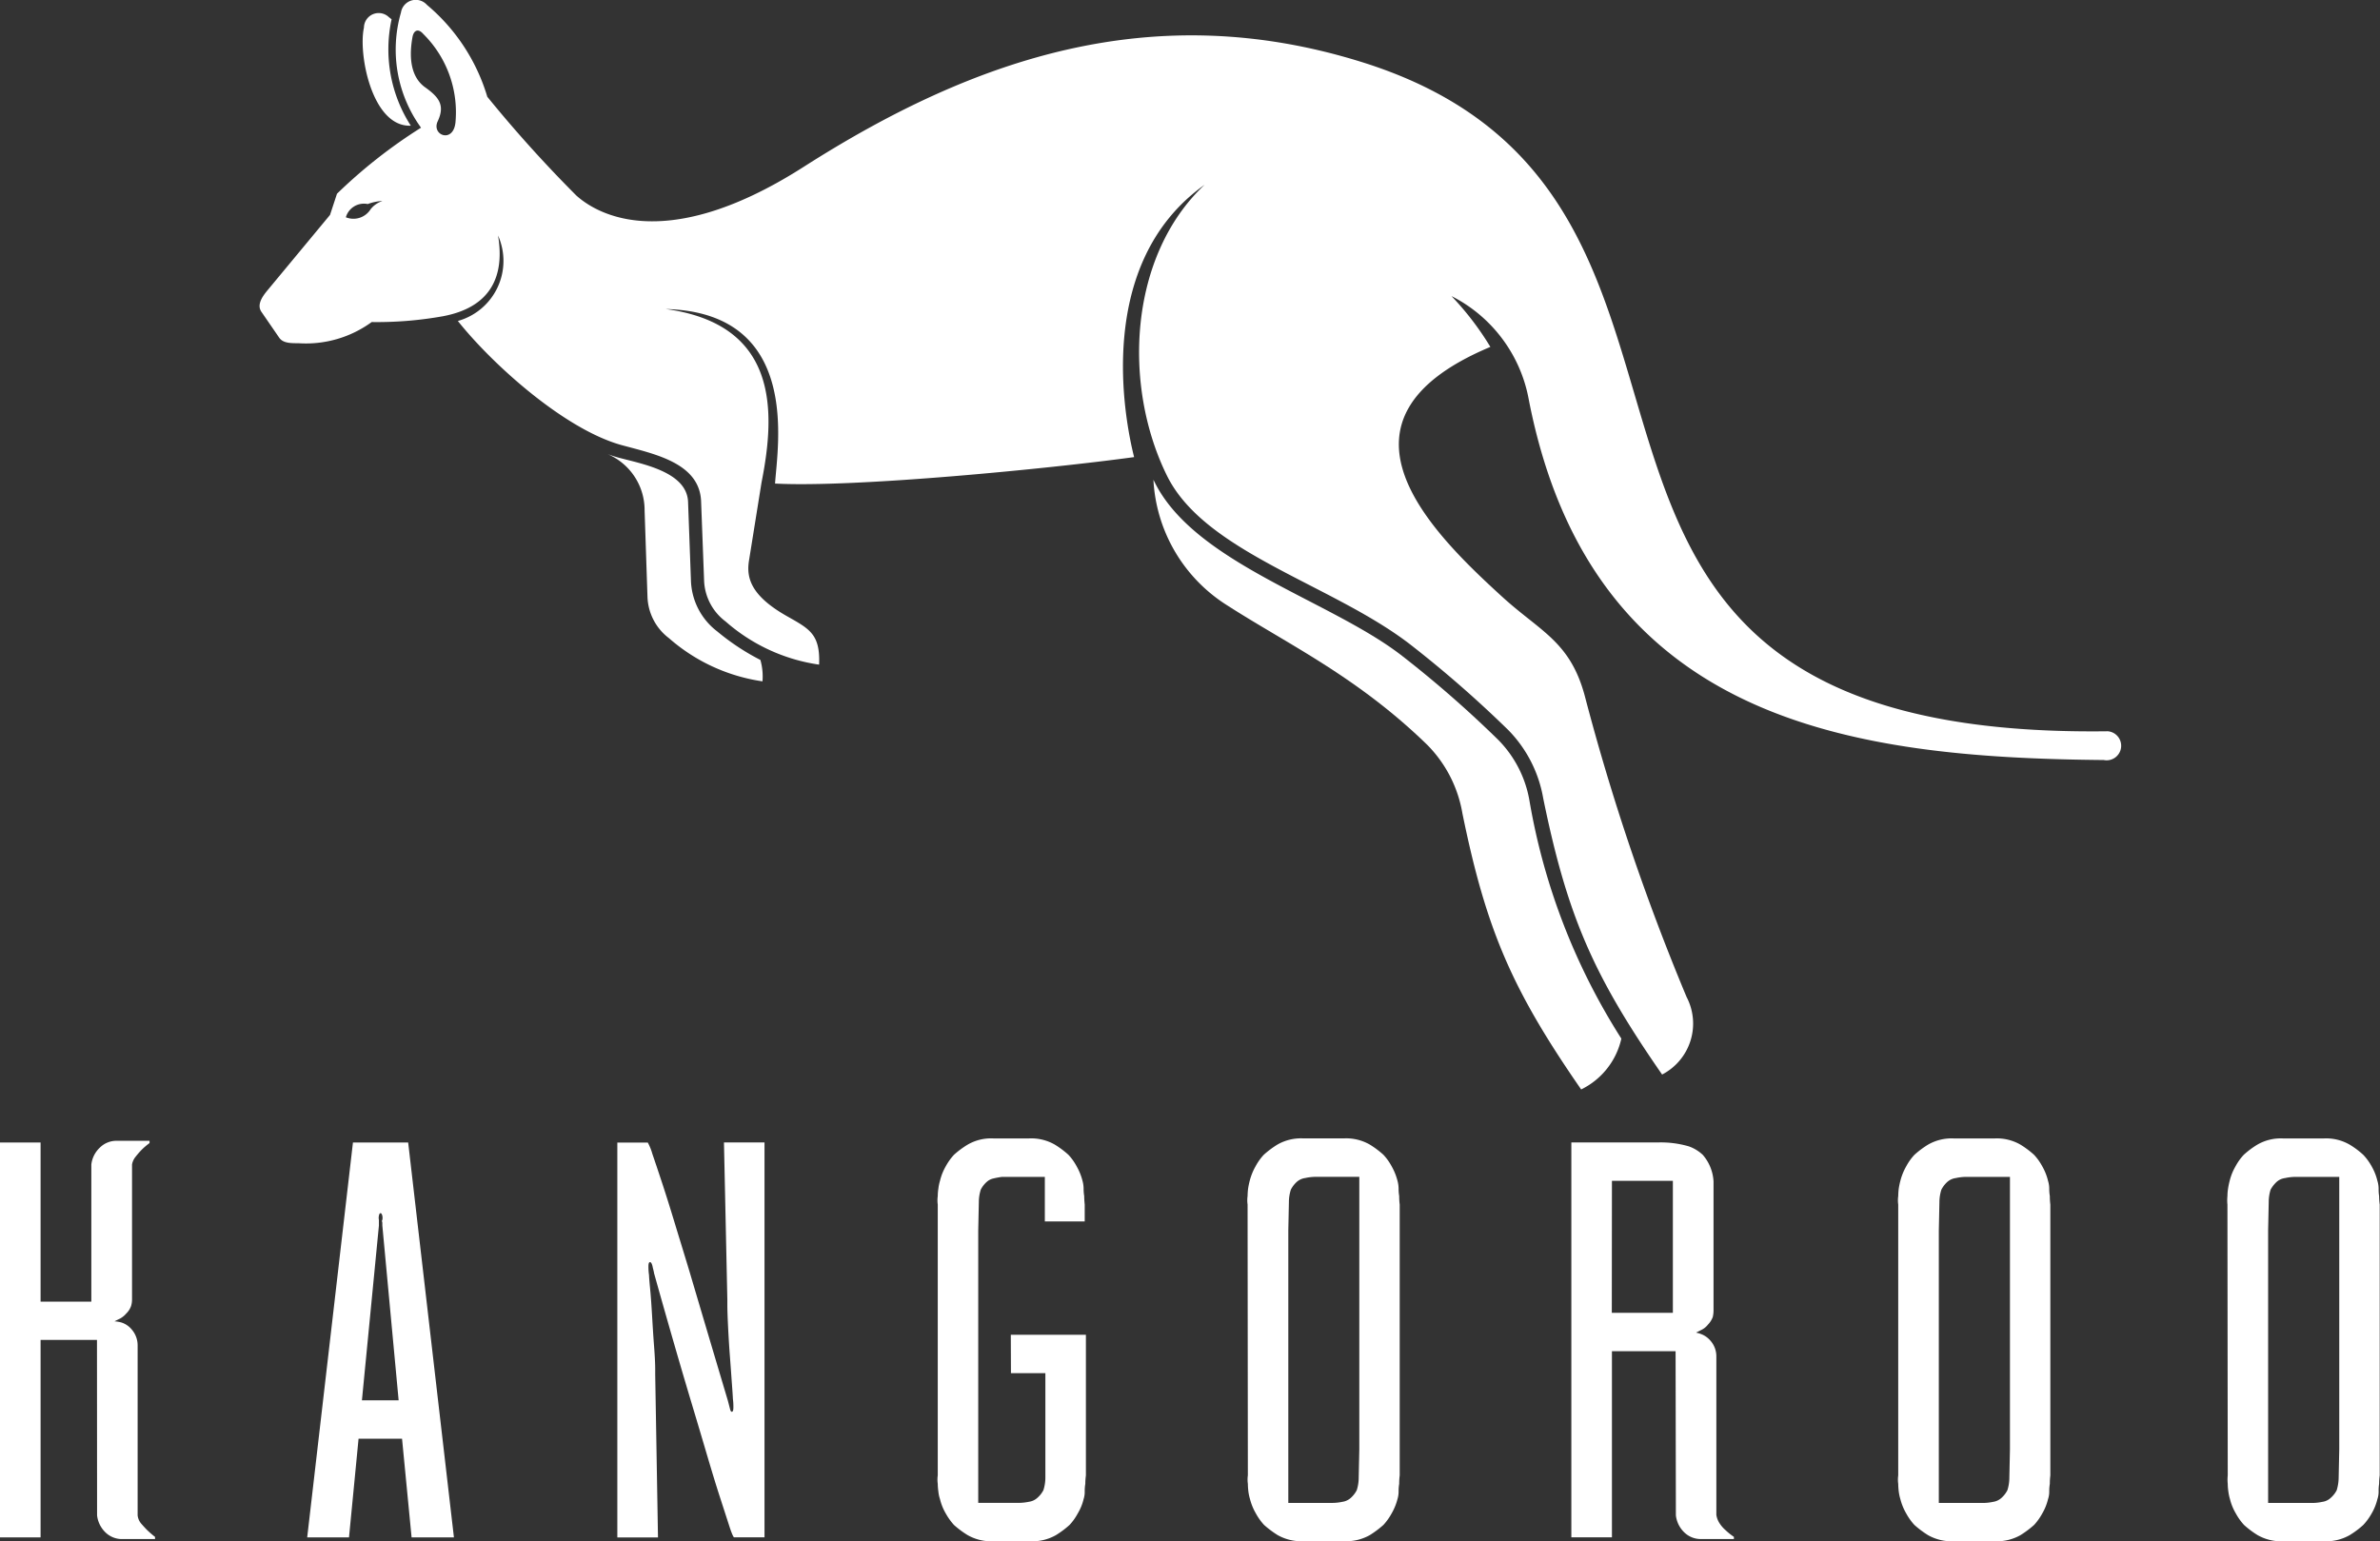 <svg id="Component_56_1" data-name="Component 56 – 1" xmlns="http://www.w3.org/2000/svg" xmlns:xlink="http://www.w3.org/1999/xlink" width="147.25" height="95.376" viewBox="0 0 147.25 95.376">
  <rect x="0" y="0" width="147.25" height="95.376" fill="#333333" stroke="none"/>
  <defs>
    <clipPath id="clip-path">
      <rect id="Rectangle_253" data-name="Rectangle 253" width="147.25" height="95.376" fill="#fff"/>
    </clipPath>
  </defs>
  <g id="Group_5717" data-name="Group 5717" clip-path="url(#clip-path)">
    <path id="Path_38678" data-name="Path 38678" d="M432.31,15.827l-.166-.129a.912.912,0,0,0-1.545.646c-.363,1.631.5,6.168,2.9,6.069a8.734,8.734,0,0,1-1.188-6.586" transform="translate(-408.082 -14.635)" fill="#fff" fill-rule="evenodd"/>
    <path id="Path_38679" data-name="Path 38679" d="M384.97,36.936c2.364,2.154,4.192,2.758,5.1,6.118a140.34,140.34,0,0,0,6.3,18.639,3.55,3.55,0,0,1-1.514,4.8c-4.26-6.137-5.866-9.818-7.356-17.094a7.951,7.951,0,0,0-2.167-4.229,71.855,71.855,0,0,0-6.032-5.269c-4.82-3.736-12.717-5.694-15.075-10.458-2.758-5.583-2.382-13.591,2.327-18.011-6.857,4.875-4.943,14.558-4.364,16.854-5.2.714-17.309,1.9-22.215,1.637.154-2.345,1.631-10.581-6.765-10.8,6.98.954,6.808,6.315,5.928,10.735l-.776,4.838c-.166,1.04.1,2.136,2.265,3.385,1.434.819,2.154,1.108,2.074,3.047a11.151,11.151,0,0,1-5.786-2.671,3.316,3.316,0,0,1-1.33-2.536l-.185-4.887c-.086-2.4-2.918-2.942-4.918-3.49-3.546-.979-8.027-5.029-10.132-7.682a3.858,3.858,0,0,0,2.487-5.288c.456,2.721-.634,4.469-3.392,4.992a23.176,23.176,0,0,1-4.426.363,6.9,6.9,0,0,1-4.506,1.311c-.419-.006-.96.025-1.213-.339l-1.1-1.6c-.3-.431.037-.929.357-1.317l3.884-4.684.431-1.311a31.631,31.631,0,0,1,5.2-4.087A8.238,8.238,0,0,1,316.829.779.926.926,0,0,1,318.435.3a11.832,11.832,0,0,1,3.736,5.688,80.625,80.625,0,0,0,5.515,6.118c.892.794,5.06,3.964,14.047-1.773C352.358,3.549,363.407-.15,376.21,3.82c27.361,8.482,5.257,41.974,46.221,41.432a.9.9,0,1,1-.252,1.779c-15.672-.142-31.67-2.345-35.566-22.27a8.984,8.984,0,0,0-4.789-6.439,18.1,18.1,0,0,1,2.407,3.145c-10.76,4.506-3.669,11.443.739,15.469m-69.31-24.5a3.107,3.107,0,0,0-.886.191,1.163,1.163,0,0,0-1.354.819,1.253,1.253,0,0,0,1.533-.5,1.537,1.537,0,0,1,.708-.5M320.208,7.5a6.816,6.816,0,0,0-2-5.4c-.32-.369-.591-.215-.665.191-.271,1.5.006,2.567.794,3.121.862.616,1.225,1.114.763,2.1-.4.874,1.016,1.4,1.108-.012" transform="translate(-292.022 0)" fill="#fff" fill-rule="evenodd"/>
    <path id="Path_38680" data-name="Path 38680" d="M730.87,551.983a3.747,3.747,0,0,1,.129,1.323,11.2,11.2,0,0,1-5.786-2.671,3.348,3.348,0,0,1-1.329-2.542l-.179-5.362a3.766,3.766,0,0,0-2.284-3.484c.215.08.431.148.646.209,1.422.388,4.253.862,4.327,2.745l.179,4.887a4.122,4.122,0,0,0,1.631,3.133,14.342,14.342,0,0,0,2.665,1.761" transform="translate(-683.824 -511.144)" fill="#fff" fill-rule="evenodd"/>
    <path id="Path_38681" data-name="Path 38681" d="M1398.1,604.3a4.625,4.625,0,0,1-2.487,3.145c-4.253-6.143-5.866-9.824-7.349-17.094a7.891,7.891,0,0,0-2.173-4.229c-4.339-4.223-8.636-6.229-12.342-8.611a9.774,9.774,0,0,1-4.6-7.793l.068.135c2.493,5.041,10.889,7.319,15.315,10.76a69.367,69.367,0,0,1,5.958,5.207,7.039,7.039,0,0,1,1.927,3.773A39.812,39.812,0,0,0,1398.1,604.3" transform="translate(-1297.787 -540.029)" fill="#fff" fill-rule="evenodd"/>
    <path id="Path_38682" data-name="Path 38682" d="M6,1364.2H2.511v12.219H0v-24.437H2.511v9.849H5.651v-8.488a1.7,1.7,0,0,1,.511-1.028,1.454,1.454,0,0,1,1.065-.437H9.252v.141a4.346,4.346,0,0,0-.492.419,5.374,5.374,0,0,0-.363.418,1.029,1.029,0,0,0-.228.486v8.347a1.427,1.427,0,0,1-.055.4,1.2,1.2,0,0,1-.3.474,1.383,1.383,0,0,1-.382.314c-.142.068-.259.129-.351.172a2.032,2.032,0,0,1,.437.074,1.371,1.371,0,0,1,.646.449,1.492,1.492,0,0,1,.351.979v10.507a.954.954,0,0,0,.222.511c.129.148.252.283.369.4a5.867,5.867,0,0,0,.486.419v.135H7.571a1.458,1.458,0,0,1-1.065-.431,1.736,1.736,0,0,1-.5-1.034Zm13.006,12.219,2.831-24.437h3.416l2.831,24.437H25.465l-.591-6.106h-2.69l-.591,6.106Zm3.386-8.482h2.271l-1.009-10.821v-.142a.246.246,0,0,0-.018-.1c-.012-.025-.006-.055.018-.1a.6.6,0,0,0,0-.258c-.025-.1-.062-.16-.111-.16s-.08.055-.1.16a.6.6,0,0,0,0,.258v.351Zm18.072-7.891q-.037-.176-.074-.314c-.043-.228-.1-.345-.172-.345s-.1.092-.1.277a3.49,3.49,0,0,0,.037.523c0,.068.019.357.068.856s.086,1.065.123,1.693.074,1.256.123,1.884.068,1.1.068,1.4v.314l.172,10.089H38.194v-24.437h1.884a3.357,3.357,0,0,1,.283.7c.16.462.363,1.071.609,1.816s.511,1.594.8,2.548.591,1.927.893,2.93q1.043,3.527,2.376,8l.135.523c.025.092.062.142.1.142.074,0,.1-.092.1-.283a3.572,3.572,0,0,0-.031-.523c0-.068-.018-.351-.055-.856s-.074-1.065-.123-1.693-.086-1.25-.117-1.865S45,1362.324,45,1362v-.314l-.209-9.707H47.3v24.437H45.421c-.043,0-.148-.228-.3-.7s-.351-1.083-.6-1.853-.511-1.637-.8-2.616-.585-1.976-.893-3q-1.08-3.592-2.37-8.205m22.08,3.841h4.647v8.7a3.95,3.95,0,0,0-.037.523,2.666,2.666,0,0,0-.037.468,1.423,1.423,0,0,1-.068.474,3.12,3.12,0,0,1-.369.9,3.34,3.34,0,0,1-.5.7,5.75,5.75,0,0,1-.837.628,2.953,2.953,0,0,1-1.607.382H61.462a2.945,2.945,0,0,1-1.6-.382,5.888,5.888,0,0,1-.843-.628,3.852,3.852,0,0,1-.5-.7,3.28,3.28,0,0,1-.363-.9,2.067,2.067,0,0,1-.1-.474,3.377,3.377,0,0,1-.037-.468,1.86,1.86,0,0,1,0-.523v-16.761a1.86,1.86,0,0,1,0-.523,3.084,3.084,0,0,1,.037-.455,2.748,2.748,0,0,1,.1-.486,3.392,3.392,0,0,1,.363-.911,3.583,3.583,0,0,1,.5-.7,5.458,5.458,0,0,1,.843-.628,2.891,2.891,0,0,1,1.6-.388h2.2a2.927,2.927,0,0,1,1.607.388,5.656,5.656,0,0,1,.837.628,3.344,3.344,0,0,1,.5.7,3.636,3.636,0,0,1,.369.911,1.893,1.893,0,0,1,.068.486,2.62,2.62,0,0,0,.037.455c0,.16.012.339.031.523v1.046H64.644v-2.758H62a5.238,5.238,0,0,0-.542.1.9.9,0,0,0-.406.209,1.627,1.627,0,0,0-.369.474,2.546,2.546,0,0,0-.123.782l-.037,1.748v16.86h2.505a3.132,3.132,0,0,0,.634-.068.969.969,0,0,0,.523-.246,1.619,1.619,0,0,0,.369-.468,2.559,2.559,0,0,0,.123-.788v-6.457h-2.13Zm14.65-8.063a1.86,1.86,0,0,1,0-.523,4.147,4.147,0,0,1,.031-.455,4.574,4.574,0,0,1,.1-.486,3.634,3.634,0,0,1,.369-.911,3.343,3.343,0,0,1,.5-.7,5.656,5.656,0,0,1,.837-.628,2.927,2.927,0,0,1,1.607-.388h2.518a2.927,2.927,0,0,1,1.607.388,5.656,5.656,0,0,1,.837.628,3.344,3.344,0,0,1,.5.7,3.634,3.634,0,0,1,.369.911,1.891,1.891,0,0,1,.068.486,2.62,2.62,0,0,0,.037.455,3.965,3.965,0,0,0,.031.523v16.761a3.9,3.9,0,0,0-.031.523,2.667,2.667,0,0,0-.037.468,1.6,1.6,0,0,1-.068.474,3.508,3.508,0,0,1-.369.9,3.578,3.578,0,0,1-.5.7,6.122,6.122,0,0,1-.837.628,2.982,2.982,0,0,1-1.607.382H80.649a2.982,2.982,0,0,1-1.607-.382,6.122,6.122,0,0,1-.837-.628,3.578,3.578,0,0,1-.5-.7,3.508,3.508,0,0,1-.369-.9,3.015,3.015,0,0,1-.1-.474,4.567,4.567,0,0,1-.031-.468,1.86,1.86,0,0,1,0-.523Zm5.238,18.466a3.033,3.033,0,0,0,.628-.068.992.992,0,0,0,.523-.246,1.69,1.69,0,0,0,.363-.468,2.561,2.561,0,0,0,.123-.788l.037-1.742v-16.866H81.381a3.077,3.077,0,0,0-.628.074.987.987,0,0,0-.523.24,1.7,1.7,0,0,0-.363.474,2.548,2.548,0,0,0-.123.782l-.037,1.748v16.86Zm21.242-9.387H99.73v11.517H97.219v-24.437h5.411a6.14,6.14,0,0,1,1.865.246,2.443,2.443,0,0,1,.856.523,2.733,2.733,0,0,1,.665,1.644v7.99a1.75,1.75,0,0,1-.049.406,1.35,1.35,0,0,1-.3.468,1.132,1.132,0,0,1-.382.314c-.142.074-.258.129-.351.178a1.92,1.92,0,0,1,.419.135,1.433,1.433,0,0,1,.492.388,1.46,1.46,0,0,1,.345.973v9.781a1.294,1.294,0,0,0,.2.523,2,2,0,0,0,.363.419,3.987,3.987,0,0,0,.523.419v.135h-2.025a1.458,1.458,0,0,1-1.065-.431,1.735,1.735,0,0,1-.5-1.034Zm-3.946-2.376H103.5v-8.168H99.73Zm17.721-6.7a1.858,1.858,0,0,1,0-.523,4.144,4.144,0,0,1,.031-.455,4.587,4.587,0,0,1,.1-.486,3.635,3.635,0,0,1,.369-.911,3.343,3.343,0,0,1,.5-.7,5.656,5.656,0,0,1,.837-.628,2.927,2.927,0,0,1,1.607-.388h2.518a2.927,2.927,0,0,1,1.607.388,5.657,5.657,0,0,1,.837.628,3.344,3.344,0,0,1,.5.7,3.391,3.391,0,0,1,.363.911,1.666,1.666,0,0,1,.074.486,2.625,2.625,0,0,0,.037.455,3.965,3.965,0,0,0,.031.523v16.761a3.9,3.9,0,0,0-.031.523,2.671,2.671,0,0,0-.037.468,1.419,1.419,0,0,1-.074.474,3.28,3.28,0,0,1-.363.9,3.578,3.578,0,0,1-.5.7,6.123,6.123,0,0,1-.837.628,2.982,2.982,0,0,1-1.607.382h-2.518a2.982,2.982,0,0,1-1.607-.382,6.122,6.122,0,0,1-.837-.628,3.578,3.578,0,0,1-.5-.7,3.509,3.509,0,0,1-.369-.9,3.021,3.021,0,0,1-.1-.474,4.563,4.563,0,0,1-.031-.468,1.858,1.858,0,0,1,0-.523Zm5.238,18.466a3.032,3.032,0,0,0,.628-.068.991.991,0,0,0,.523-.246,1.69,1.69,0,0,0,.363-.468,2.56,2.56,0,0,0,.123-.788l.037-1.742v-16.866h-2.727a3.077,3.077,0,0,0-.628.074.987.987,0,0,0-.523.24,1.7,1.7,0,0,0-.363.474,2.547,2.547,0,0,0-.123.782l-.037,1.748v16.86Zm15.13-18.466a2.469,2.469,0,0,1,0-.523,3.091,3.091,0,0,1,.037-.455,4.591,4.591,0,0,1,.1-.486,3.417,3.417,0,0,1,.369-.911,3.343,3.343,0,0,1,.5-.7,5.337,5.337,0,0,1,.837-.628,2.9,2.9,0,0,1,1.607-.388h2.511a2.9,2.9,0,0,1,1.607.388,5.05,5.05,0,0,1,.837.628,3.343,3.343,0,0,1,.511.7,3.391,3.391,0,0,1,.363.911,1.666,1.666,0,0,1,.074.486,2.648,2.648,0,0,0,.031.455,4.014,4.014,0,0,0,.037.523v16.761a3.939,3.939,0,0,0-.037.523,2.708,2.708,0,0,0-.031.468,1.418,1.418,0,0,1-.074.474,3.28,3.28,0,0,1-.363.9,3.577,3.577,0,0,1-.511.7,5.419,5.419,0,0,1-.837.628,2.953,2.953,0,0,1-1.607.382H141.28a2.953,2.953,0,0,1-1.607-.382,5.75,5.75,0,0,1-.837-.628,3.578,3.578,0,0,1-.5-.7,3.3,3.3,0,0,1-.369-.9,3.023,3.023,0,0,1-.1-.474,3.386,3.386,0,0,1-.037-.468,2.469,2.469,0,0,1,0-.523Zm5.238,18.466a2.95,2.95,0,0,0,.628-.068.948.948,0,0,0,.523-.246,1.619,1.619,0,0,0,.369-.468,2.771,2.771,0,0,0,.123-.788l.037-1.742v-16.866h-2.727a3.077,3.077,0,0,0-.628.074.965.965,0,0,0-.523.24,1.879,1.879,0,0,0-.369.474,2.6,2.6,0,0,0-.117.782l-.037,1.748v16.86Z" transform="translate(0 -1281.284)" fill="#fff"/>
  </g>
</svg>
